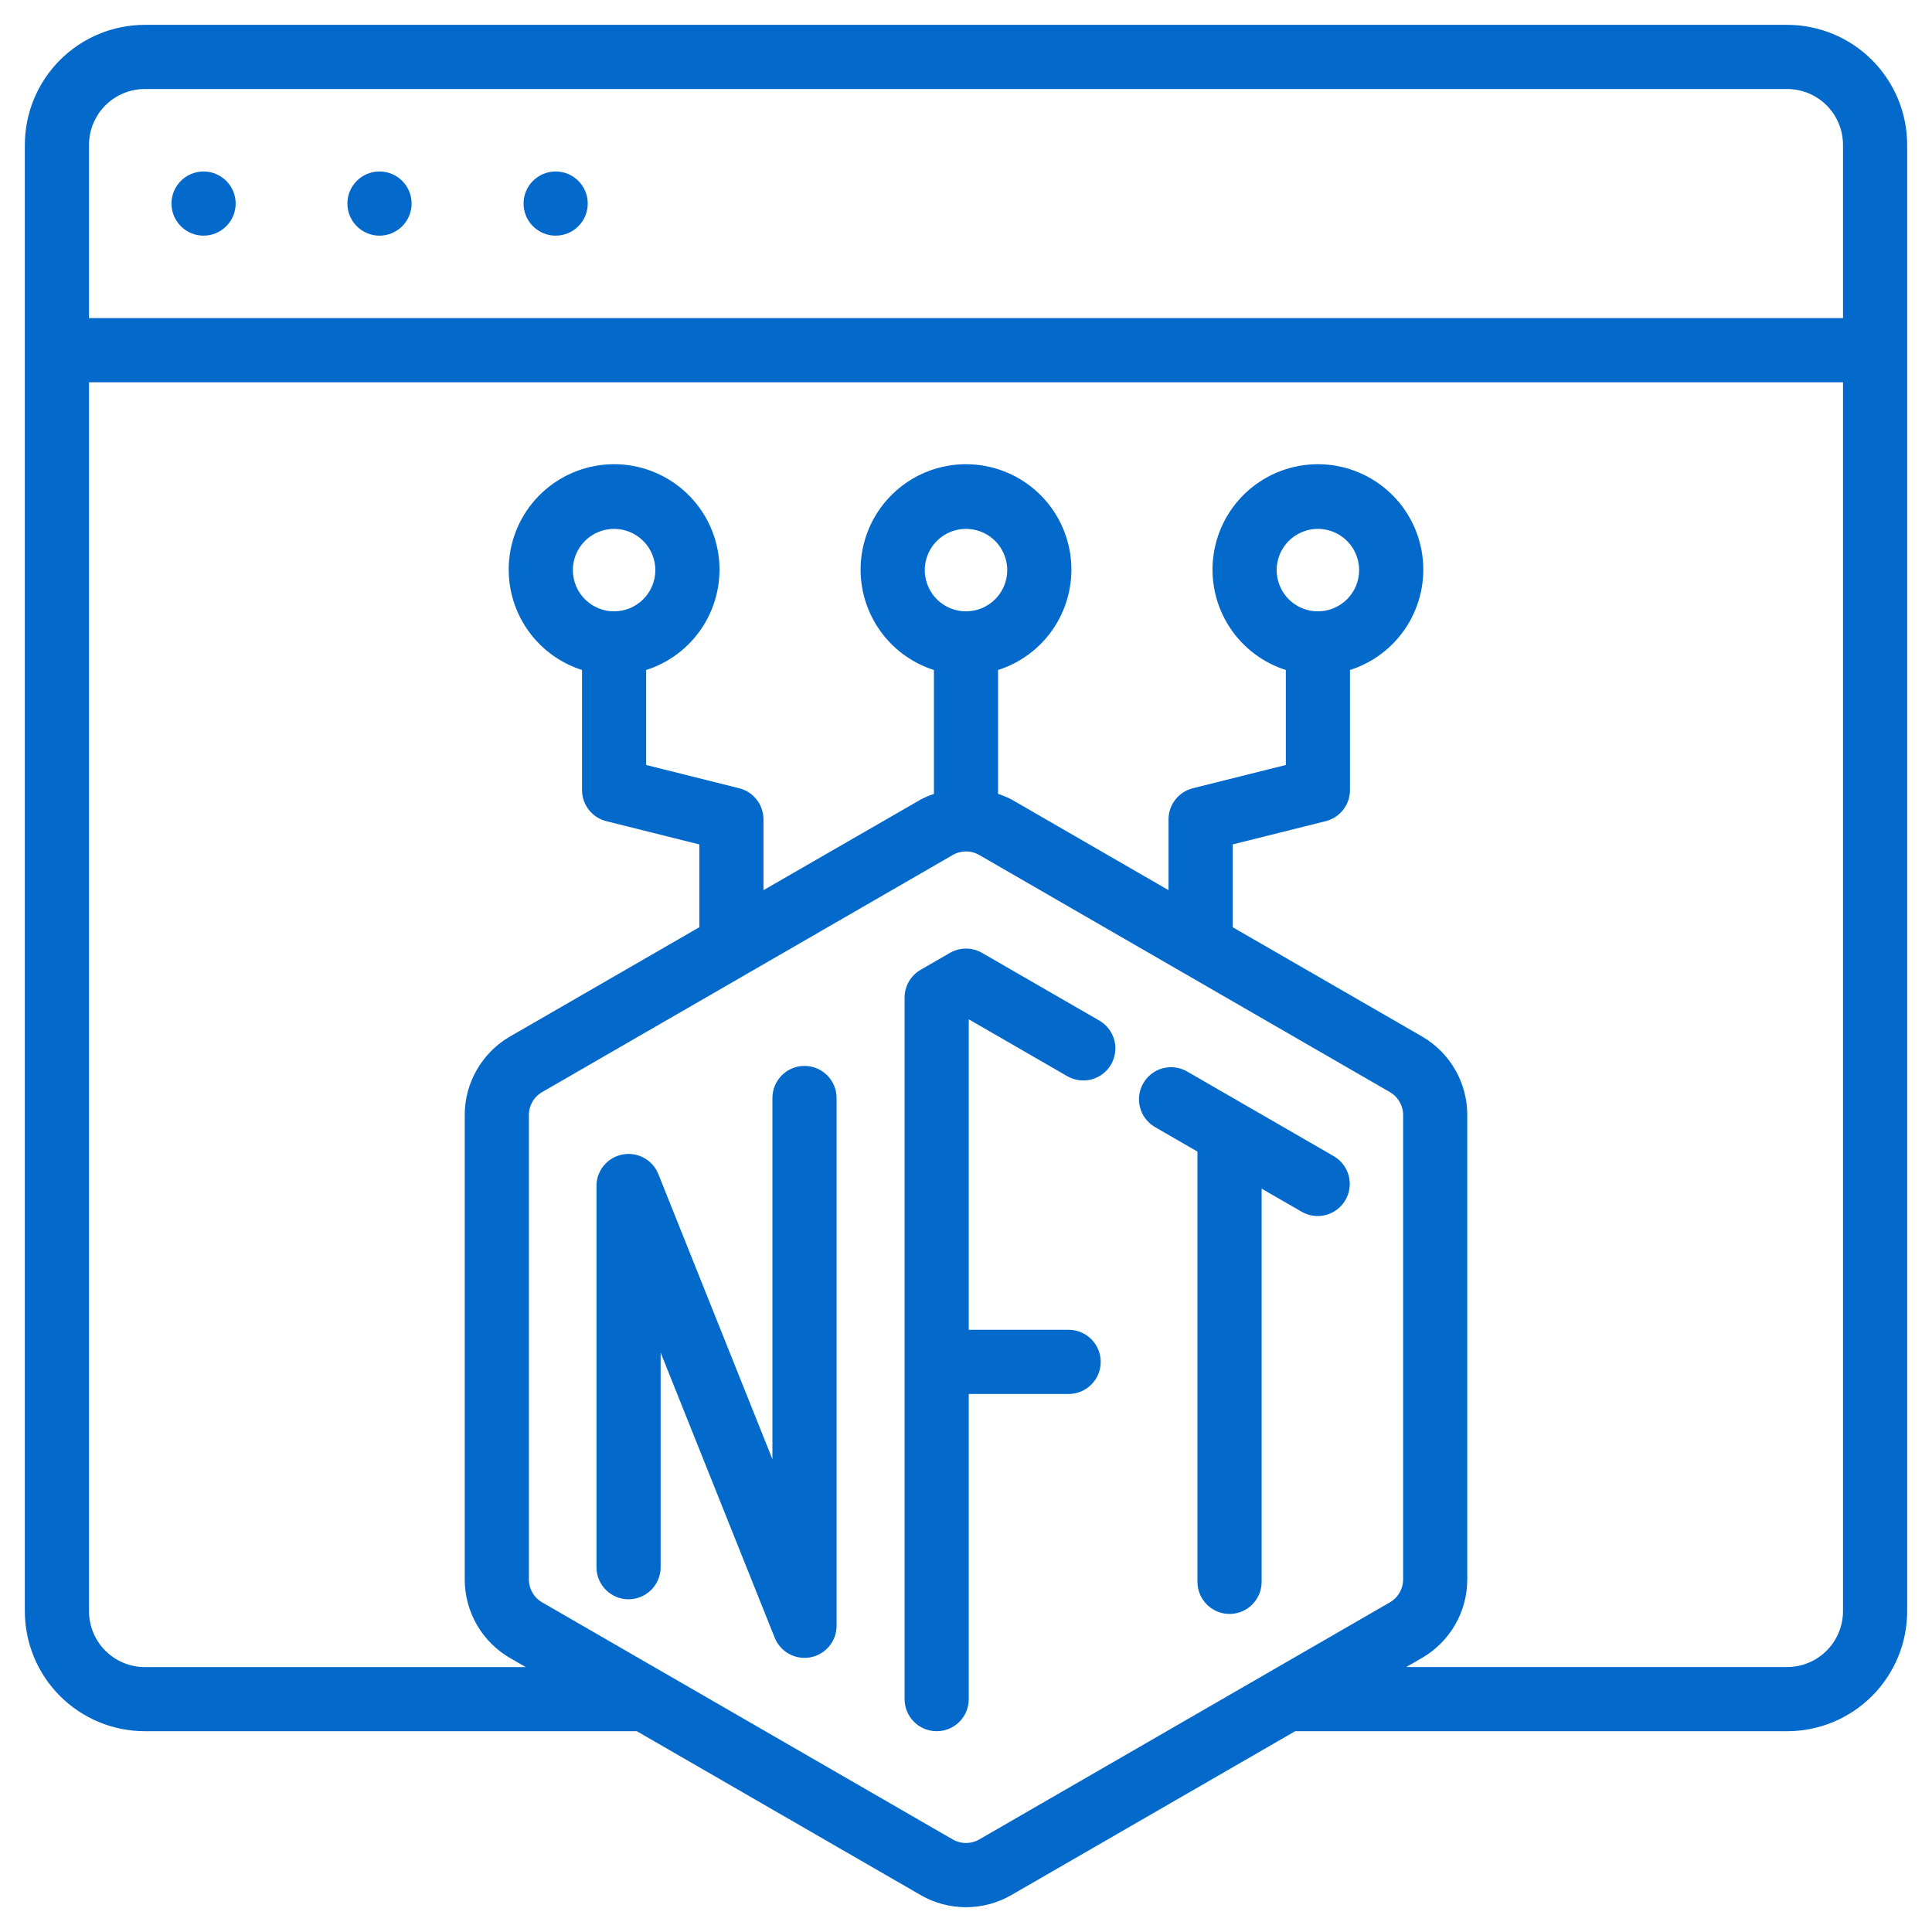 <svg xmlns="http://www.w3.org/2000/svg" width="70" height="70" viewBox="0 0 70 70" fill="none"><path d="M7.375 8.488C7.989 8.488 8.488 7.989 8.488 7.375C8.488 6.761 7.989 6.263 7.375 6.263C6.761 6.263 6.263 6.761 6.263 7.375C6.263 7.989 6.761 8.488 7.375 8.488Z" fill="#0369CA" stroke="#0369CA" stroke-width="0.1"></path><path d="M13.75 8.488C14.364 8.488 14.863 7.989 14.863 7.375C14.863 6.761 14.364 6.263 13.75 6.263C13.136 6.263 12.637 6.761 12.637 7.375C12.637 7.989 13.136 8.488 13.75 8.488Z" fill="#0369CA" stroke="#0369CA" stroke-width="0.1"></path><path d="M20.133 8.488C20.747 8.488 21.245 7.989 21.245 7.375C21.245 6.761 20.747 6.263 20.133 6.263C19.518 6.263 19.02 6.761 19.02 7.375C19.02 7.989 19.518 8.488 20.133 8.488Z" fill="#0369CA" stroke="#0369CA" stroke-width="0.1"></path><mask id="path-4-outside-1_1829_192" maskUnits="userSpaceOnUse" x="0" y="0" width="70" height="70" fill="black"><rect fill="white" width="70" height="70"></rect><path d="M64.75 1H5.25C4.123 1 3.042 1.448 2.245 2.245C1.448 3.042 1 4.123 1 5.25L1 58.375C1 59.502 1.448 60.583 2.245 61.38C3.042 62.177 4.123 62.625 5.25 62.625H23.1L33.406 68.575C33.891 68.855 34.441 69.002 35 69.002C35.559 69.002 36.109 68.855 36.594 68.575L46.9 62.625H64.75C65.877 62.625 66.958 62.177 67.755 61.38C68.552 60.583 69 59.502 69 58.375V5.25C69 4.123 68.552 3.042 67.755 2.245C66.958 1.448 65.877 1 64.75 1ZM35.531 66.733C35.37 66.826 35.187 66.875 35 66.875C34.813 66.875 34.63 66.826 34.469 66.733L19.594 58.144C19.432 58.051 19.298 57.917 19.205 57.755C19.112 57.594 19.062 57.411 19.062 57.224V40.401C19.062 40.214 19.112 40.031 19.205 39.869C19.298 39.708 19.432 39.574 19.594 39.481L34.469 30.892C34.63 30.799 34.813 30.75 35 30.75C35.187 30.75 35.37 30.799 35.531 30.892L50.406 39.481C50.568 39.574 50.702 39.708 50.795 39.869C50.888 40.031 50.938 40.214 50.938 40.401V57.224C50.938 57.411 50.888 57.594 50.795 57.755C50.702 57.917 50.568 58.051 50.406 58.144L35.531 66.733ZM35 22.25C34.685 22.25 34.377 22.157 34.115 21.981C33.852 21.806 33.648 21.557 33.528 21.266C33.407 20.975 33.375 20.654 33.437 20.345C33.498 20.036 33.65 19.752 33.873 19.529C34.096 19.306 34.38 19.155 34.689 19.093C34.998 19.032 35.319 19.063 35.61 19.184C35.901 19.304 36.15 19.509 36.325 19.771C36.5 20.033 36.594 20.341 36.594 20.656C36.594 21.079 36.426 21.484 36.127 21.783C35.828 22.082 35.423 22.25 35 22.25ZM66.875 58.375C66.875 58.939 66.651 59.479 66.253 59.878C65.854 60.276 65.314 60.5 64.75 60.5H50.576L51.469 59.985C51.954 59.705 52.356 59.302 52.636 58.817C52.916 58.332 53.063 57.782 53.062 57.222V40.401C53.063 39.841 52.916 39.291 52.636 38.806C52.356 38.321 51.954 37.918 51.469 37.638L44.562 33.653V30.517L48.007 29.656C48.237 29.598 48.441 29.466 48.587 29.279C48.733 29.092 48.812 28.862 48.812 28.625V24.202C49.669 23.947 50.404 23.392 50.885 22.639C51.365 21.886 51.559 20.985 51.43 20.101C51.301 19.217 50.858 18.409 50.182 17.825C49.507 17.241 48.643 16.919 47.75 16.919C46.857 16.919 45.993 17.241 45.318 17.825C44.642 18.409 44.199 19.217 44.07 20.101C43.941 20.985 44.135 21.886 44.615 22.639C45.096 23.392 45.831 23.947 46.688 24.202V27.795L43.243 28.657C43.013 28.714 42.809 28.847 42.663 29.034C42.517 29.22 42.438 29.451 42.438 29.688V32.426L36.594 29.05C36.424 28.963 36.246 28.892 36.062 28.837V24.202C36.919 23.947 37.654 23.392 38.135 22.639C38.615 21.886 38.809 20.985 38.68 20.101C38.551 19.217 38.108 18.409 37.432 17.825C36.757 17.241 35.893 16.919 35 16.919C34.107 16.919 33.243 17.241 32.568 17.825C31.892 18.409 31.449 19.217 31.32 20.101C31.191 20.985 31.385 21.886 31.865 22.639C32.346 23.392 33.081 23.947 33.938 24.202V28.837C33.754 28.894 33.576 28.968 33.406 29.057L27.562 32.426V29.688C27.562 29.451 27.483 29.22 27.337 29.034C27.191 28.847 26.987 28.714 26.757 28.657L23.312 27.795V24.202C24.169 23.947 24.904 23.392 25.385 22.639C25.865 21.886 26.059 20.985 25.93 20.101C25.801 19.217 25.358 18.409 24.682 17.825C24.007 17.241 23.143 16.919 22.25 16.919C21.357 16.919 20.493 17.241 19.818 17.825C19.142 18.409 18.699 19.217 18.57 20.101C18.441 20.985 18.635 21.886 19.115 22.639C19.596 23.392 20.331 23.947 21.188 24.202V28.625C21.188 28.862 21.267 29.092 21.413 29.279C21.559 29.466 21.763 29.598 21.993 29.656L25.438 30.517V33.653L18.531 37.64C18.046 37.92 17.644 38.323 17.364 38.808C17.084 39.293 16.937 39.843 16.938 40.403V57.224C16.937 57.784 17.084 58.334 17.364 58.819C17.644 59.304 18.046 59.707 18.531 59.987L19.424 60.502H5.25C4.686 60.502 4.146 60.278 3.747 59.88C3.349 59.481 3.125 58.941 3.125 58.377V13.75H66.875V58.375ZM47.75 22.25C47.435 22.25 47.127 22.157 46.865 21.981C46.602 21.806 46.398 21.557 46.278 21.266C46.157 20.975 46.125 20.654 46.187 20.345C46.248 20.036 46.4 19.752 46.623 19.529C46.846 19.306 47.13 19.155 47.439 19.093C47.748 19.032 48.069 19.063 48.36 19.184C48.651 19.304 48.9 19.509 49.075 19.771C49.25 20.033 49.344 20.341 49.344 20.656C49.344 21.079 49.176 21.484 48.877 21.783C48.578 22.082 48.173 22.25 47.75 22.25ZM22.25 22.25C21.935 22.25 21.627 22.157 21.365 21.981C21.102 21.806 20.898 21.557 20.778 21.266C20.657 20.975 20.625 20.654 20.687 20.345C20.748 20.036 20.9 19.752 21.123 19.529C21.346 19.306 21.63 19.155 21.939 19.093C22.248 19.032 22.569 19.063 22.86 19.184C23.151 19.304 23.4 19.509 23.575 19.771C23.75 20.033 23.844 20.341 23.844 20.656C23.844 21.079 23.676 21.484 23.377 21.783C23.078 22.082 22.673 22.25 22.25 22.25ZM66.875 11.625H3.125V5.25C3.125 4.686 3.349 4.146 3.747 3.747C4.146 3.349 4.686 3.125 5.25 3.125H64.75C65.314 3.125 65.854 3.349 66.253 3.747C66.651 4.146 66.875 4.686 66.875 5.25V11.625Z"></path></mask><path d="M64.75 1H5.25C4.123 1 3.042 1.448 2.245 2.245C1.448 3.042 1 4.123 1 5.25L1 58.375C1 59.502 1.448 60.583 2.245 61.38C3.042 62.177 4.123 62.625 5.25 62.625H23.1L33.406 68.575C33.891 68.855 34.441 69.002 35 69.002C35.559 69.002 36.109 68.855 36.594 68.575L46.9 62.625H64.75C65.877 62.625 66.958 62.177 67.755 61.38C68.552 60.583 69 59.502 69 58.375V5.25C69 4.123 68.552 3.042 67.755 2.245C66.958 1.448 65.877 1 64.75 1ZM35.531 66.733C35.37 66.826 35.187 66.875 35 66.875C34.813 66.875 34.63 66.826 34.469 66.733L19.594 58.144C19.432 58.051 19.298 57.917 19.205 57.755C19.112 57.594 19.062 57.411 19.062 57.224V40.401C19.062 40.214 19.112 40.031 19.205 39.869C19.298 39.708 19.432 39.574 19.594 39.481L34.469 30.892C34.63 30.799 34.813 30.75 35 30.75C35.187 30.75 35.37 30.799 35.531 30.892L50.406 39.481C50.568 39.574 50.702 39.708 50.795 39.869C50.888 40.031 50.938 40.214 50.938 40.401V57.224C50.938 57.411 50.888 57.594 50.795 57.755C50.702 57.917 50.568 58.051 50.406 58.144L35.531 66.733ZM35 22.25C34.685 22.25 34.377 22.157 34.115 21.981C33.852 21.806 33.648 21.557 33.528 21.266C33.407 20.975 33.375 20.654 33.437 20.345C33.498 20.036 33.65 19.752 33.873 19.529C34.096 19.306 34.38 19.155 34.689 19.093C34.998 19.032 35.319 19.063 35.61 19.184C35.901 19.304 36.15 19.509 36.325 19.771C36.5 20.033 36.594 20.341 36.594 20.656C36.594 21.079 36.426 21.484 36.127 21.783C35.828 22.082 35.423 22.25 35 22.25ZM66.875 58.375C66.875 58.939 66.651 59.479 66.253 59.878C65.854 60.276 65.314 60.5 64.75 60.5H50.576L51.469 59.985C51.954 59.705 52.356 59.302 52.636 58.817C52.916 58.332 53.063 57.782 53.062 57.222V40.401C53.063 39.841 52.916 39.291 52.636 38.806C52.356 38.321 51.954 37.918 51.469 37.638L44.562 33.653V30.517L48.007 29.656C48.237 29.598 48.441 29.466 48.587 29.279C48.733 29.092 48.812 28.862 48.812 28.625V24.202C49.669 23.947 50.404 23.392 50.885 22.639C51.365 21.886 51.559 20.985 51.43 20.101C51.301 19.217 50.858 18.409 50.182 17.825C49.507 17.241 48.643 16.919 47.75 16.919C46.857 16.919 45.993 17.241 45.318 17.825C44.642 18.409 44.199 19.217 44.07 20.101C43.941 20.985 44.135 21.886 44.615 22.639C45.096 23.392 45.831 23.947 46.688 24.202V27.795L43.243 28.657C43.013 28.714 42.809 28.847 42.663 29.034C42.517 29.22 42.438 29.451 42.438 29.688V32.426L36.594 29.05C36.424 28.963 36.246 28.892 36.062 28.837V24.202C36.919 23.947 37.654 23.392 38.135 22.639C38.615 21.886 38.809 20.985 38.68 20.101C38.551 19.217 38.108 18.409 37.432 17.825C36.757 17.241 35.893 16.919 35 16.919C34.107 16.919 33.243 17.241 32.568 17.825C31.892 18.409 31.449 19.217 31.32 20.101C31.191 20.985 31.385 21.886 31.865 22.639C32.346 23.392 33.081 23.947 33.938 24.202V28.837C33.754 28.894 33.576 28.968 33.406 29.057L27.562 32.426V29.688C27.562 29.451 27.483 29.22 27.337 29.034C27.191 28.847 26.987 28.714 26.757 28.657L23.312 27.795V24.202C24.169 23.947 24.904 23.392 25.385 22.639C25.865 21.886 26.059 20.985 25.93 20.101C25.801 19.217 25.358 18.409 24.682 17.825C24.007 17.241 23.143 16.919 22.25 16.919C21.357 16.919 20.493 17.241 19.818 17.825C19.142 18.409 18.699 19.217 18.57 20.101C18.441 20.985 18.635 21.886 19.115 22.639C19.596 23.392 20.331 23.947 21.188 24.202V28.625C21.188 28.862 21.267 29.092 21.413 29.279C21.559 29.466 21.763 29.598 21.993 29.656L25.438 30.517V33.653L18.531 37.64C18.046 37.92 17.644 38.323 17.364 38.808C17.084 39.293 16.937 39.843 16.938 40.403V57.224C16.937 57.784 17.084 58.334 17.364 58.819C17.644 59.304 18.046 59.707 18.531 59.987L19.424 60.502H5.25C4.686 60.502 4.146 60.278 3.747 59.88C3.349 59.481 3.125 58.941 3.125 58.377V13.75H66.875V58.375ZM47.75 22.25C47.435 22.25 47.127 22.157 46.865 21.981C46.602 21.806 46.398 21.557 46.278 21.266C46.157 20.975 46.125 20.654 46.187 20.345C46.248 20.036 46.4 19.752 46.623 19.529C46.846 19.306 47.13 19.155 47.439 19.093C47.748 19.032 48.069 19.063 48.36 19.184C48.651 19.304 48.9 19.509 49.075 19.771C49.25 20.033 49.344 20.341 49.344 20.656C49.344 21.079 49.176 21.484 48.877 21.783C48.578 22.082 48.173 22.25 47.75 22.25ZM22.25 22.25C21.935 22.25 21.627 22.157 21.365 21.981C21.102 21.806 20.898 21.557 20.778 21.266C20.657 20.975 20.625 20.654 20.687 20.345C20.748 20.036 20.9 19.752 21.123 19.529C21.346 19.306 21.63 19.155 21.939 19.093C22.248 19.032 22.569 19.063 22.86 19.184C23.151 19.304 23.4 19.509 23.575 19.771C23.75 20.033 23.844 20.341 23.844 20.656C23.844 21.079 23.676 21.484 23.377 21.783C23.078 22.082 22.673 22.25 22.25 22.25ZM66.875 11.625H3.125V5.25C3.125 4.686 3.349 4.146 3.747 3.747C4.146 3.349 4.686 3.125 5.25 3.125H64.75C65.314 3.125 65.854 3.349 66.253 3.747C66.651 4.146 66.875 4.686 66.875 5.25V11.625Z" fill="#0369CA"></path><path d="M64.75 1H5.25C4.123 1 3.042 1.448 2.245 2.245C1.448 3.042 1 4.123 1 5.25L1 58.375C1 59.502 1.448 60.583 2.245 61.38C3.042 62.177 4.123 62.625 5.25 62.625H23.1L33.406 68.575C33.891 68.855 34.441 69.002 35 69.002C35.559 69.002 36.109 68.855 36.594 68.575L46.9 62.625H64.75C65.877 62.625 66.958 62.177 67.755 61.38C68.552 60.583 69 59.502 69 58.375V5.25C69 4.123 68.552 3.042 67.755 2.245C66.958 1.448 65.877 1 64.75 1ZM35.531 66.733C35.37 66.826 35.187 66.875 35 66.875C34.813 66.875 34.63 66.826 34.469 66.733L19.594 58.144C19.432 58.051 19.298 57.917 19.205 57.755C19.112 57.594 19.062 57.411 19.062 57.224V40.401C19.062 40.214 19.112 40.031 19.205 39.869C19.298 39.708 19.432 39.574 19.594 39.481L34.469 30.892C34.63 30.799 34.813 30.75 35 30.75C35.187 30.75 35.37 30.799 35.531 30.892L50.406 39.481C50.568 39.574 50.702 39.708 50.795 39.869C50.888 40.031 50.938 40.214 50.938 40.401V57.224C50.938 57.411 50.888 57.594 50.795 57.755C50.702 57.917 50.568 58.051 50.406 58.144L35.531 66.733ZM35 22.25C34.685 22.25 34.377 22.157 34.115 21.981C33.852 21.806 33.648 21.557 33.528 21.266C33.407 20.975 33.375 20.654 33.437 20.345C33.498 20.036 33.65 19.752 33.873 19.529C34.096 19.306 34.38 19.155 34.689 19.093C34.998 19.032 35.319 19.063 35.61 19.184C35.901 19.304 36.15 19.509 36.325 19.771C36.5 20.033 36.594 20.341 36.594 20.656C36.594 21.079 36.426 21.484 36.127 21.783C35.828 22.082 35.423 22.25 35 22.25ZM66.875 58.375C66.875 58.939 66.651 59.479 66.253 59.878C65.854 60.276 65.314 60.5 64.75 60.5H50.576L51.469 59.985C51.954 59.705 52.356 59.302 52.636 58.817C52.916 58.332 53.063 57.782 53.062 57.222V40.401C53.063 39.841 52.916 39.291 52.636 38.806C52.356 38.321 51.954 37.918 51.469 37.638L44.562 33.653V30.517L48.007 29.656C48.237 29.598 48.441 29.466 48.587 29.279C48.733 29.092 48.812 28.862 48.812 28.625V24.202C49.669 23.947 50.404 23.392 50.885 22.639C51.365 21.886 51.559 20.985 51.43 20.101C51.301 19.217 50.858 18.409 50.182 17.825C49.507 17.241 48.643 16.919 47.75 16.919C46.857 16.919 45.993 17.241 45.318 17.825C44.642 18.409 44.199 19.217 44.07 20.101C43.941 20.985 44.135 21.886 44.615 22.639C45.096 23.392 45.831 23.947 46.688 24.202V27.795L43.243 28.657C43.013 28.714 42.809 28.847 42.663 29.034C42.517 29.22 42.438 29.451 42.438 29.688V32.426L36.594 29.05C36.424 28.963 36.246 28.892 36.062 28.837V24.202C36.919 23.947 37.654 23.392 38.135 22.639C38.615 21.886 38.809 20.985 38.68 20.101C38.551 19.217 38.108 18.409 37.432 17.825C36.757 17.241 35.893 16.919 35 16.919C34.107 16.919 33.243 17.241 32.568 17.825C31.892 18.409 31.449 19.217 31.32 20.101C31.191 20.985 31.385 21.886 31.865 22.639C32.346 23.392 33.081 23.947 33.938 24.202V28.837C33.754 28.894 33.576 28.968 33.406 29.057L27.562 32.426V29.688C27.562 29.451 27.483 29.22 27.337 29.034C27.191 28.847 26.987 28.714 26.757 28.657L23.312 27.795V24.202C24.169 23.947 24.904 23.392 25.385 22.639C25.865 21.886 26.059 20.985 25.93 20.101C25.801 19.217 25.358 18.409 24.682 17.825C24.007 17.241 23.143 16.919 22.25 16.919C21.357 16.919 20.493 17.241 19.818 17.825C19.142 18.409 18.699 19.217 18.57 20.101C18.441 20.985 18.635 21.886 19.115 22.639C19.596 23.392 20.331 23.947 21.188 24.202V28.625C21.188 28.862 21.267 29.092 21.413 29.279C21.559 29.466 21.763 29.598 21.993 29.656L25.438 30.517V33.653L18.531 37.64C18.046 37.92 17.644 38.323 17.364 38.808C17.084 39.293 16.937 39.843 16.938 40.403V57.224C16.937 57.784 17.084 58.334 17.364 58.819C17.644 59.304 18.046 59.707 18.531 59.987L19.424 60.502H5.25C4.686 60.502 4.146 60.278 3.747 59.88C3.349 59.481 3.125 58.941 3.125 58.377V13.75H66.875V58.375ZM47.75 22.25C47.435 22.25 47.127 22.157 46.865 21.981C46.602 21.806 46.398 21.557 46.278 21.266C46.157 20.975 46.125 20.654 46.187 20.345C46.248 20.036 46.4 19.752 46.623 19.529C46.846 19.306 47.13 19.155 47.439 19.093C47.748 19.032 48.069 19.063 48.36 19.184C48.651 19.304 48.9 19.509 49.075 19.771C49.25 20.033 49.344 20.341 49.344 20.656C49.344 21.079 49.176 21.484 48.877 21.783C48.578 22.082 48.173 22.25 47.75 22.25ZM22.25 22.25C21.935 22.25 21.627 22.157 21.365 21.981C21.102 21.806 20.898 21.557 20.778 21.266C20.657 20.975 20.625 20.654 20.687 20.345C20.748 20.036 20.9 19.752 21.123 19.529C21.346 19.306 21.63 19.155 21.939 19.093C22.248 19.032 22.569 19.063 22.86 19.184C23.151 19.304 23.4 19.509 23.575 19.771C23.75 20.033 23.844 20.341 23.844 20.656C23.844 21.079 23.676 21.484 23.377 21.783C23.078 22.082 22.673 22.25 22.25 22.25ZM66.875 11.625H3.125V5.25C3.125 4.686 3.349 4.146 3.747 3.747C4.146 3.349 4.686 3.125 5.25 3.125H64.75C65.314 3.125 65.854 3.349 66.253 3.747C66.651 4.146 66.875 4.686 66.875 5.25V11.625Z" stroke="#0369CA" stroke-width="0.2" mask="url(#path-4-outside-1_1829_192)"></path><path d="M39.806 37.021L39.806 37.021L35.556 34.568C35.556 34.568 35.556 34.568 35.556 34.568C35.387 34.47 35.195 34.419 35 34.419C34.805 34.419 34.613 34.47 34.444 34.568C34.444 34.568 34.444 34.568 34.444 34.568L33.381 35.181L33.381 35.181C33.212 35.279 33.072 35.419 32.974 35.588C32.876 35.757 32.825 35.949 32.825 36.144V61.562C32.825 61.858 32.942 62.141 33.151 62.349C33.359 62.558 33.642 62.675 33.938 62.675C34.233 62.675 34.516 62.558 34.724 62.349C34.933 62.141 35.05 61.858 35.05 61.562V50.456H38.719C39.014 50.456 39.297 50.339 39.505 50.13C39.714 49.922 39.831 49.639 39.831 49.344C39.831 49.049 39.714 48.766 39.505 48.557C39.297 48.348 39.014 48.231 38.719 48.231H35.05V36.845L38.694 38.949L38.694 38.949C38.82 39.022 38.96 39.069 39.105 39.088C39.25 39.107 39.397 39.098 39.538 39.06C39.679 39.022 39.812 38.956 39.927 38.867C40.043 38.778 40.141 38.667 40.213 38.541C40.361 38.285 40.401 37.982 40.325 37.697C40.248 37.412 40.062 37.169 39.806 37.021Z" fill="#0369CA" stroke="#0369CA" stroke-width="0.1"></path><path d="M45.661 57.313V42.98L47.179 43.856C47.18 43.856 47.18 43.856 47.18 43.856C47.306 43.931 47.446 43.979 47.592 43.999C47.737 44.019 47.885 44.01 48.026 43.972C48.168 43.935 48.301 43.869 48.418 43.78C48.535 43.691 48.632 43.58 48.706 43.453C48.779 43.326 48.827 43.185 48.845 43.04C48.864 42.894 48.854 42.747 48.816 42.605C48.777 42.464 48.711 42.331 48.621 42.215C48.532 42.099 48.42 42.002 48.292 41.929C48.292 41.929 48.292 41.929 48.292 41.929L42.98 38.862L42.98 38.862L42.98 38.862C42.724 38.717 42.422 38.678 42.138 38.755C41.855 38.832 41.613 39.018 41.466 39.273C41.319 39.527 41.279 39.829 41.354 40.114C41.429 40.398 41.614 40.64 41.867 40.789L41.867 40.789L43.436 41.696V57.313C43.436 57.608 43.553 57.891 43.762 58.1C43.971 58.309 44.254 58.426 44.549 58.426C44.844 58.426 45.127 58.309 45.335 58.1C45.544 57.891 45.661 57.608 45.661 57.313Z" fill="#0369CA" stroke="#0369CA" stroke-width="0.1"></path><path d="M28.036 39.782V53.13L23.806 42.557L23.806 42.557C23.71 42.317 23.533 42.118 23.306 41.995C23.079 41.871 22.817 41.83 22.563 41.879C22.31 41.928 22.081 42.063 21.916 42.262C21.752 42.461 21.661 42.711 21.661 42.97V42.97V56.782C21.661 57.077 21.778 57.36 21.987 57.569C22.195 57.778 22.478 57.895 22.773 57.895C23.069 57.895 23.352 57.778 23.56 57.569C23.769 57.36 23.886 57.077 23.886 56.782V48.746L28.116 59.32L28.116 59.32C28.212 59.56 28.389 59.758 28.616 59.882C28.842 60.006 29.105 60.047 29.359 59.998C29.612 59.949 29.841 59.814 30.006 59.615C30.17 59.416 30.261 59.166 30.261 58.907V58.907V39.782C30.261 39.487 30.144 39.204 29.935 38.996C29.727 38.787 29.444 38.67 29.148 38.67C28.853 38.67 28.57 38.787 28.362 38.996C28.153 39.204 28.036 39.487 28.036 39.782Z" fill="#0369CA" stroke="#0369CA" stroke-width="0.1"></path></svg>